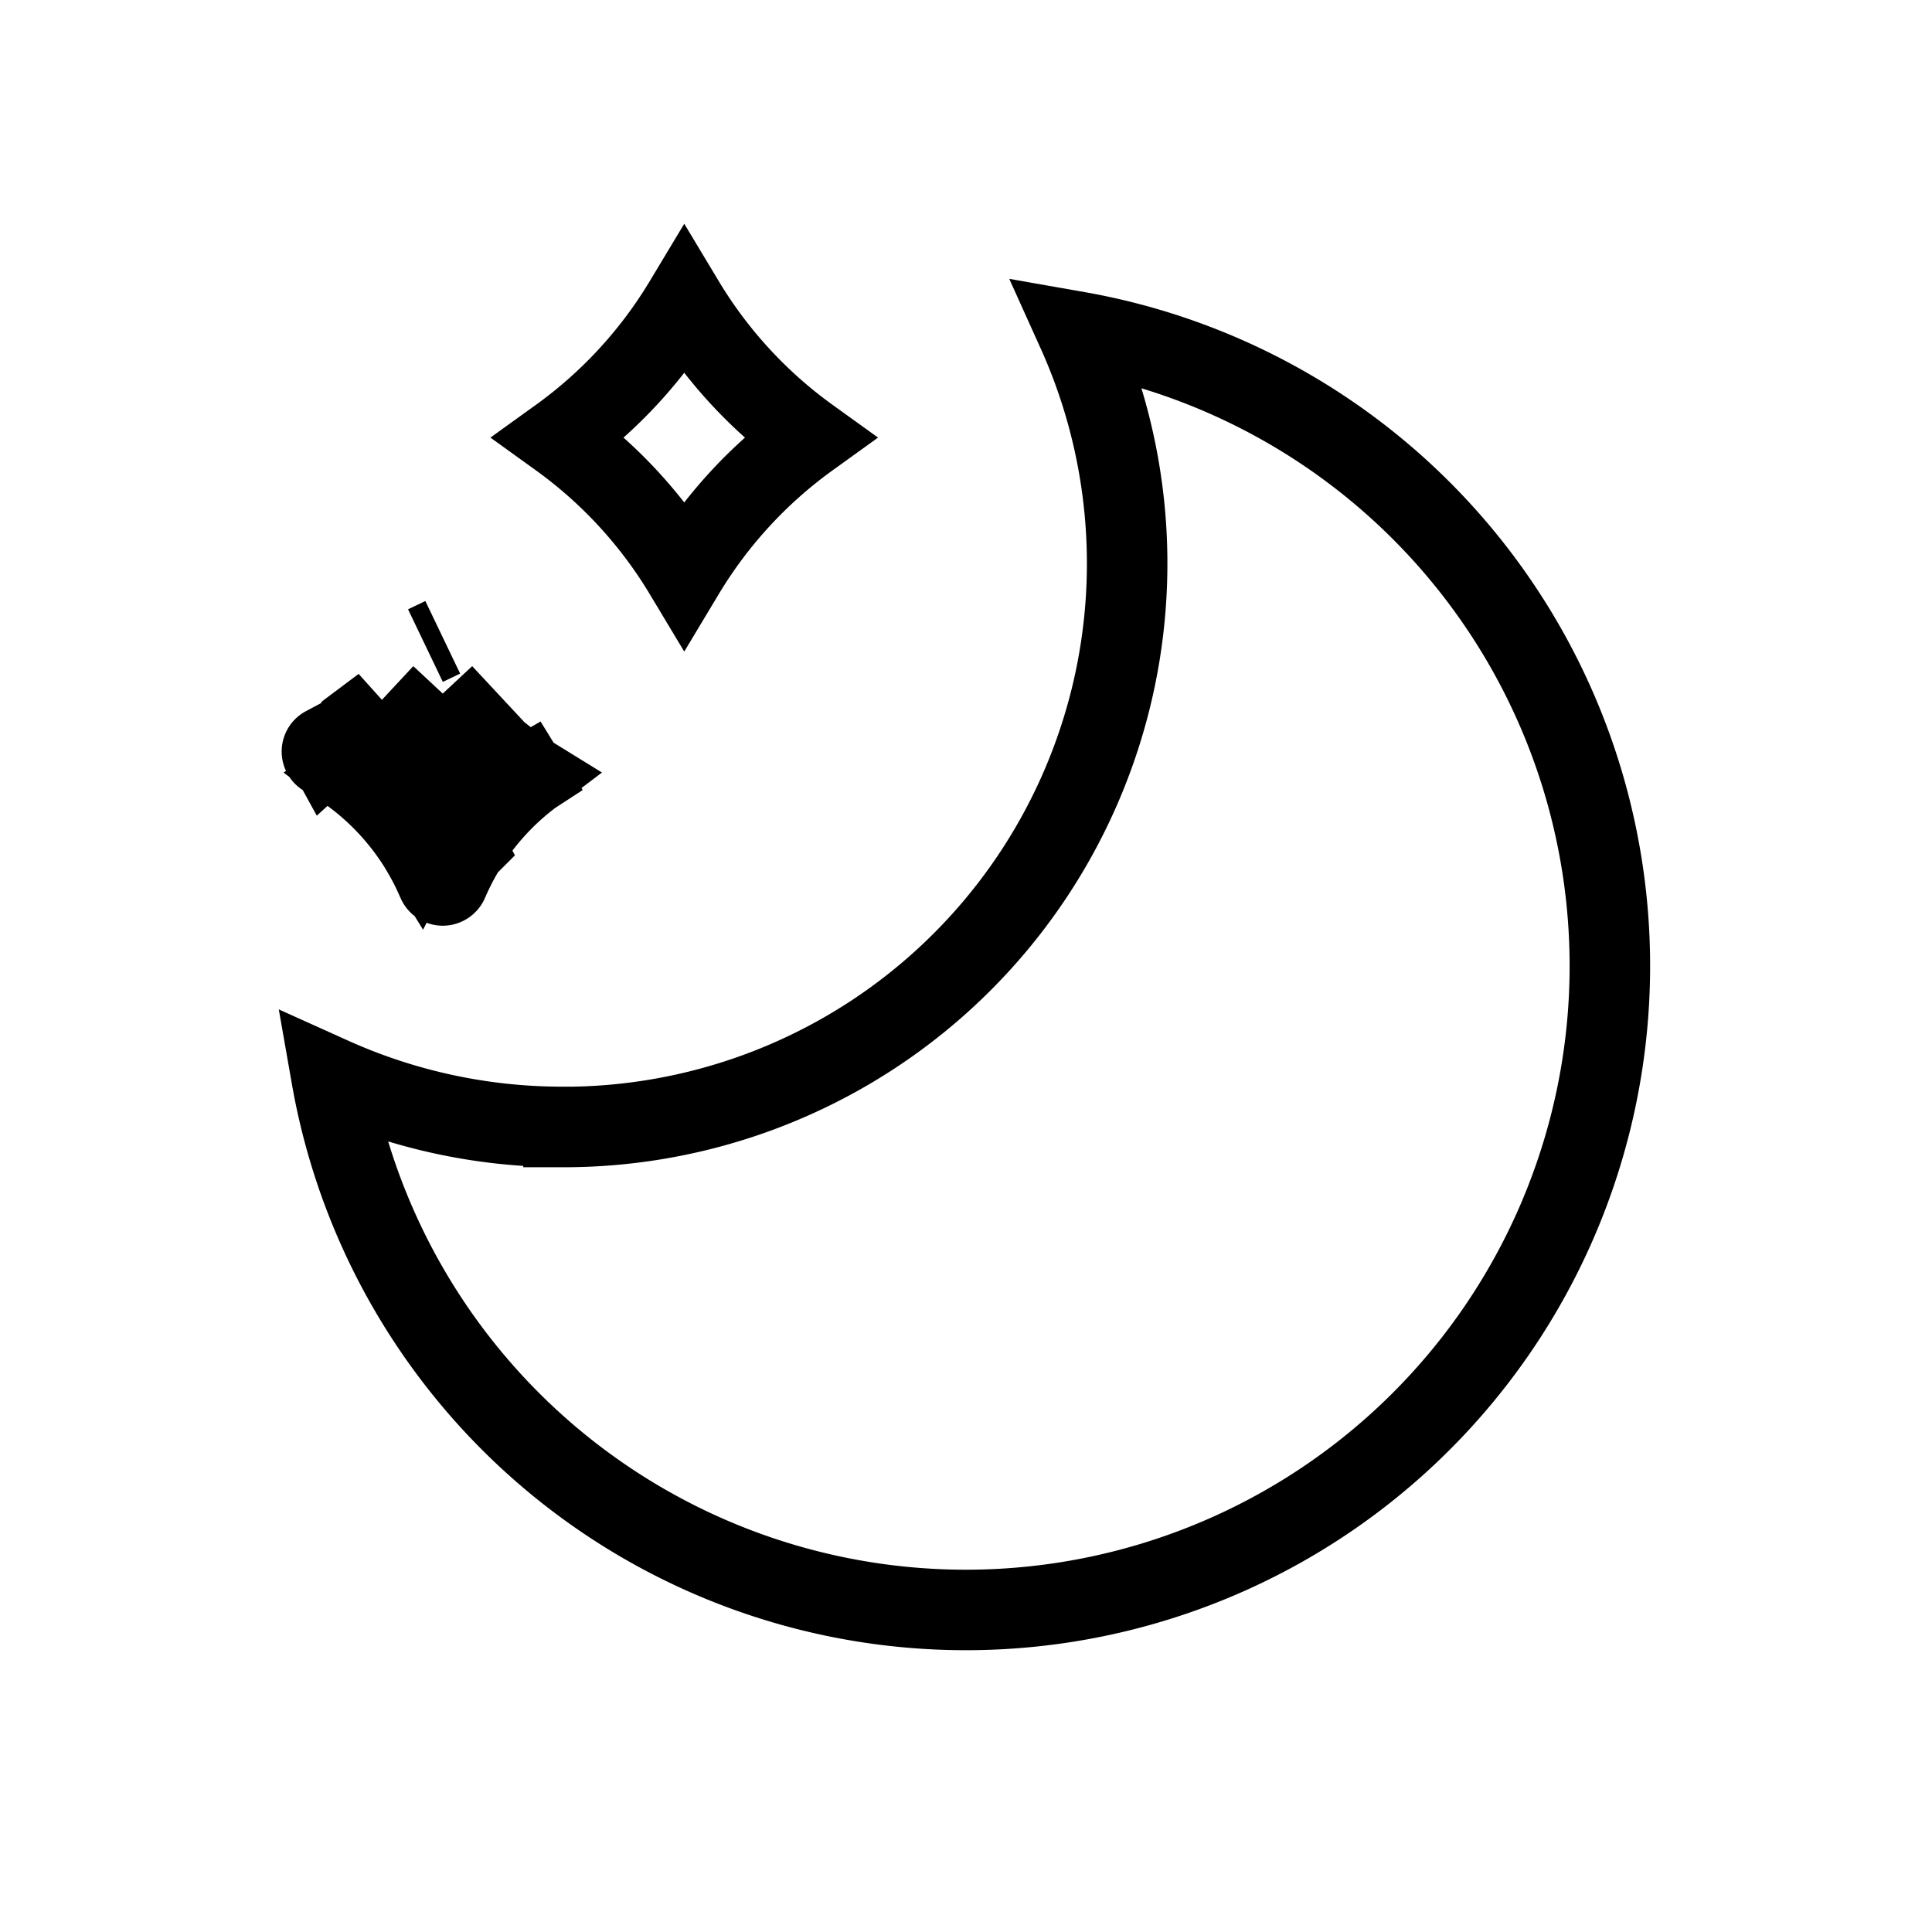 <svg xmlns="http://www.w3.org/2000/svg" width="24" height="24" fill="none">
    <path stroke="currentColor" d="M7 14a7 7 0 0 0 6.382-9.88 8 8 0 1 1-9.263 9.263A6.975 6.975 0 0 0 7 13.999ZM4.829 9.336a3.76 3.76 0 0 1-.423.303c.322.244.596.546.808.89.084-.165.18-.322.286-.472m-.671-.721c.254.21.48.452.671.72m-.671-.72c.254-.21.48-.452.671-.72m-.671.72.671-.72m0 1.44c.107.15.202.308.286.473a3.26 3.26 0 0 1 .808-.89 3.76 3.76 0 0 1-.423-.303m-.671.72a3.76 3.76 0 0 1 .671-.72m0 0a3.76 3.76 0 0 1-.671-.72m.671.72-.671-.72m3-4.866a5.689 5.689 0 0 0 1.552 1.686A5.689 5.689 0 0 0 8.5 7.123a5.69 5.69 0 0 0-1.552-1.687A5.69 5.69 0 0 0 8.5 3.75ZM4.377 9.055l-.171.281.171-.281.012-.009a.434.434 0 0 1 0 .58 3.262 3.262 0 0 0-.354-.23.068.068 0 0 1 0-.12l.033.06zm.868 1.527c.15-.11.36-.11.51 0a3.47 3.47 0 0 0-.19.375.071.071 0 0 1-.13 0 10.827 10.827 0 0 0-.064-.14 3.248 3.248 0 0 0-.126-.235Zm1.366-.956a3.756 3.756 0 0 1 .255-.173l.1-.058zM5.285 8.02l.215-.103z"/>
</svg>